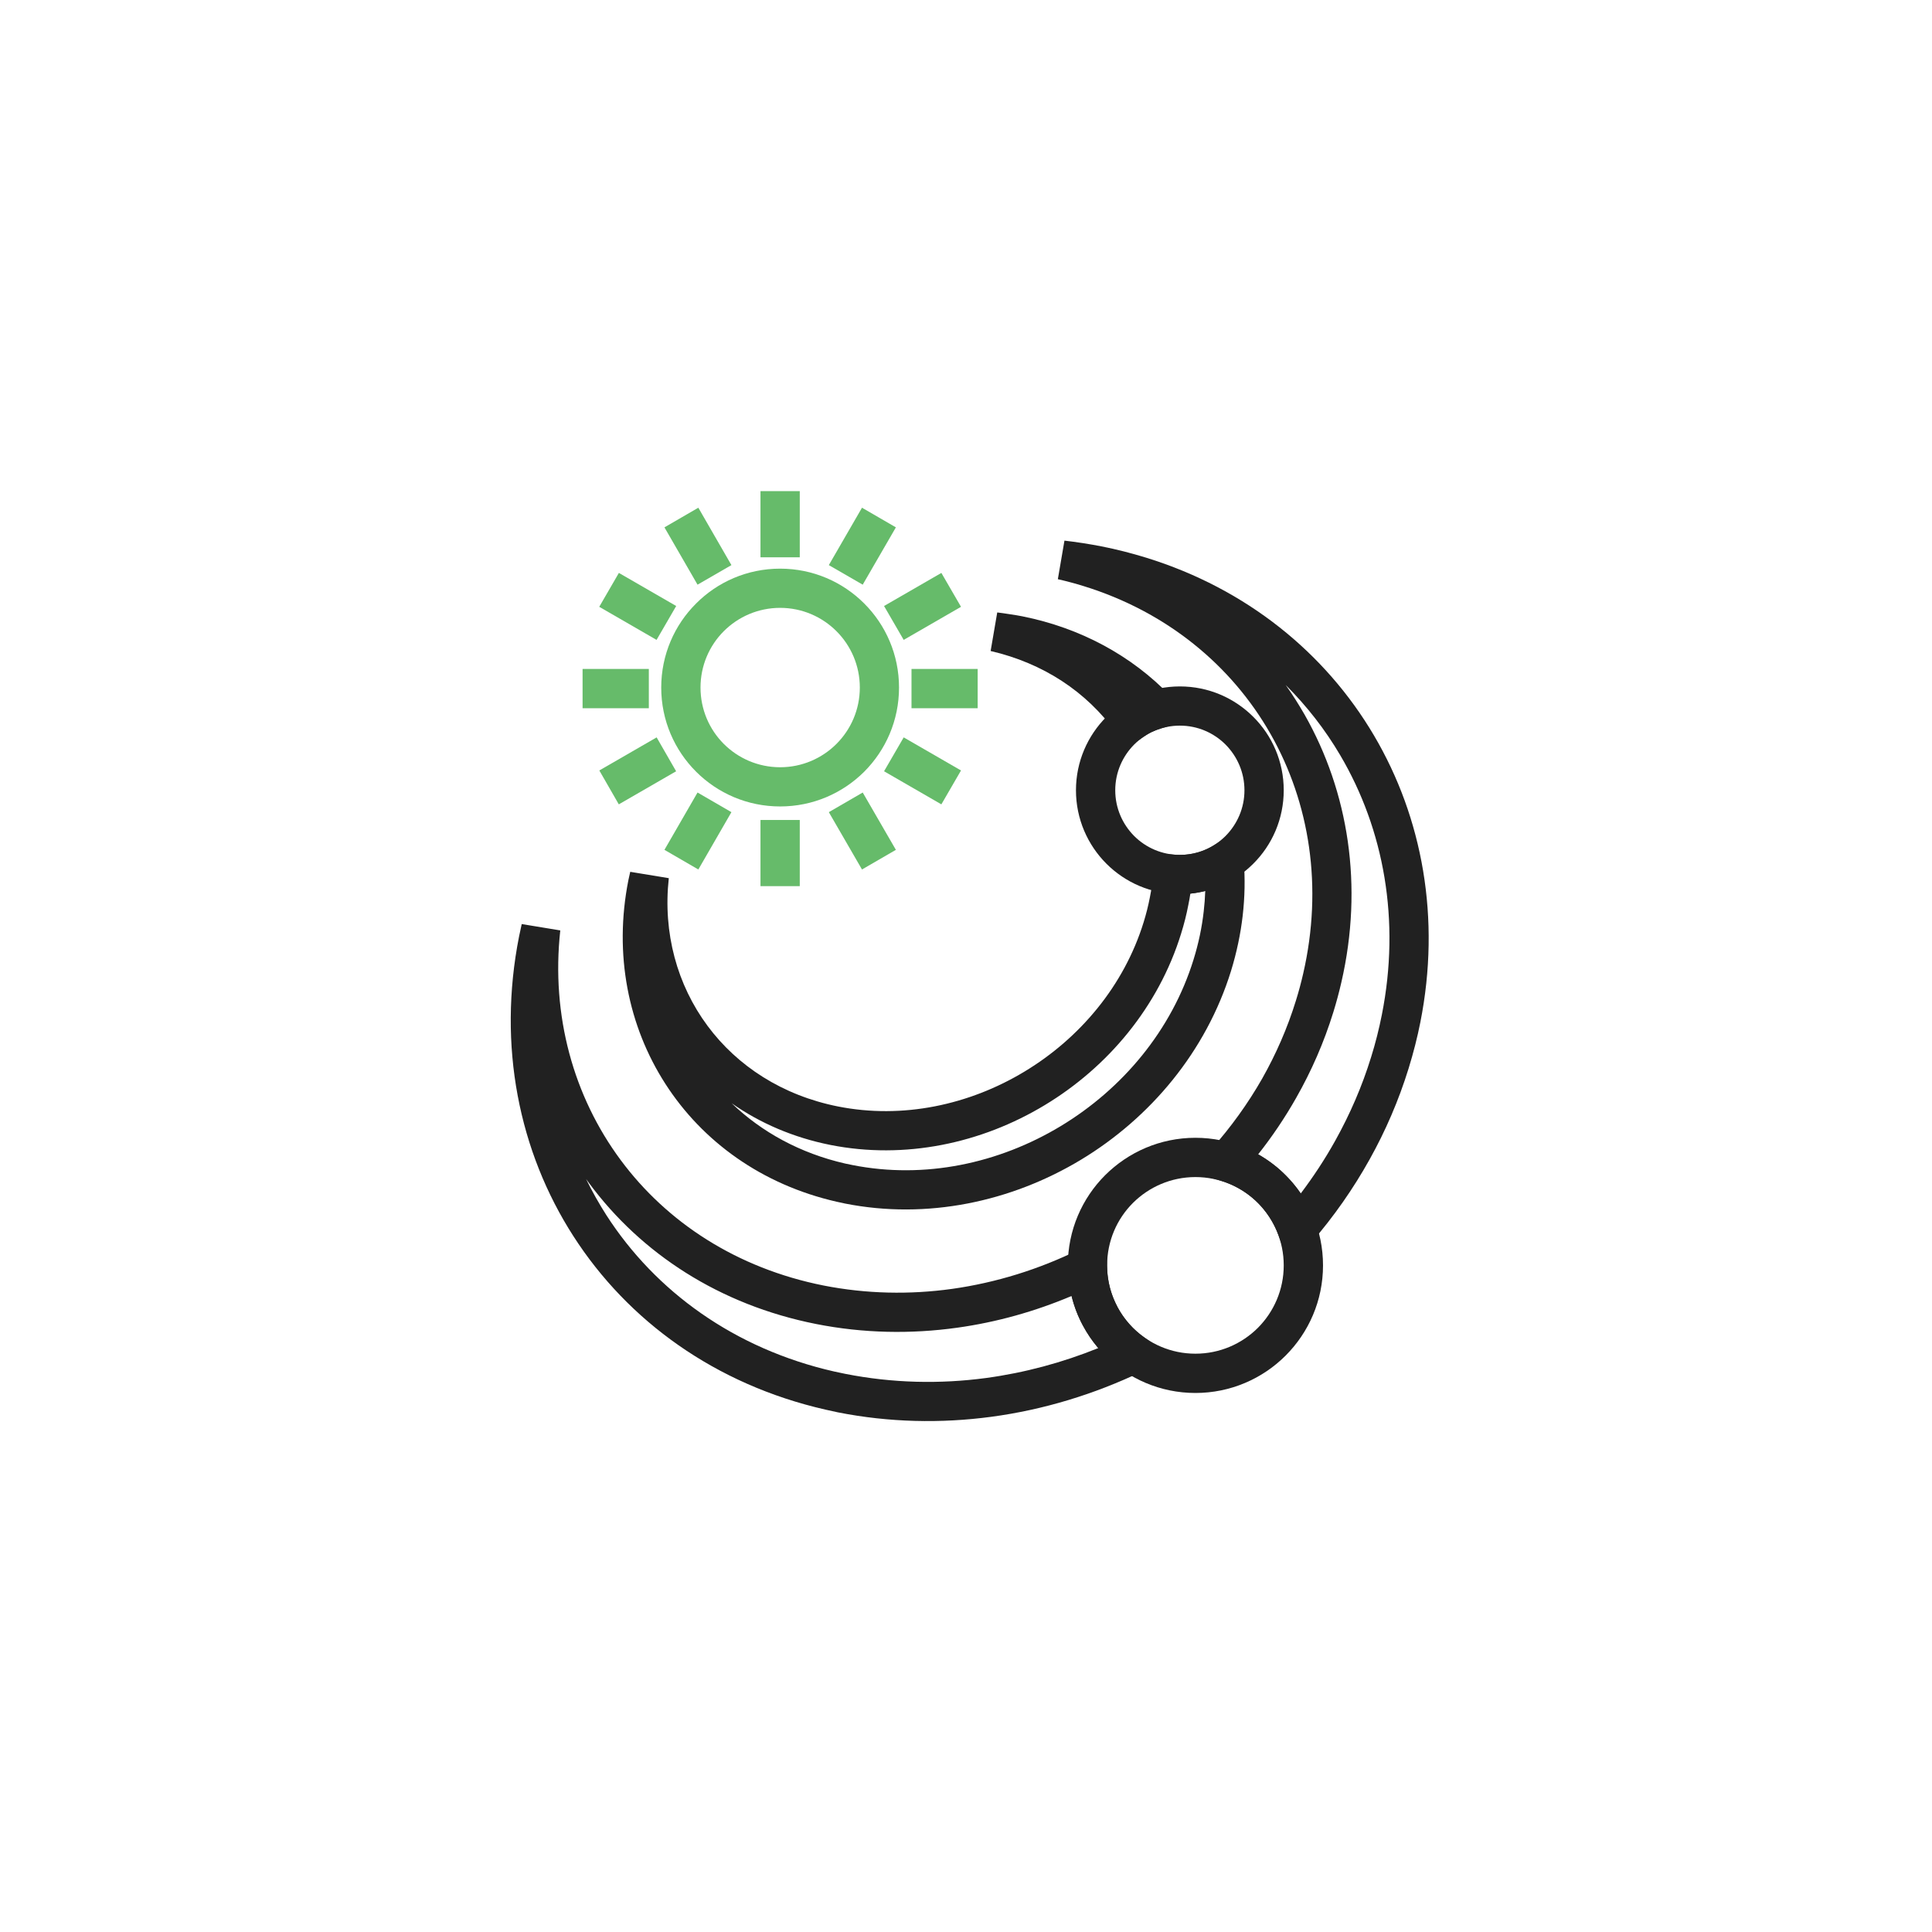 <?xml version="1.0" encoding="UTF-8"?>
<svg width="24px" height="24px" viewBox="0 0 24 24" version="1.1" xmlns="http://www.w3.org/2000/svg" xmlns:xlink="http://www.w3.org/1999/xlink">
    <!-- Generator: Sketch 49.2 (51160) - http://www.bohemiancoding.com/sketch -->
    <title>sun-and-planets</title>
    <desc>Created with Sketch.</desc>
    <defs></defs>
    <g id="sun-and-planets" stroke="none" stroke-width="1" fill="none" fill-rule="evenodd">
        <g id="Group" transform="translate(4, 4)">
            <g id="Layer_x0020_1">
                <g>
                    <g id="_259438512">
                        <rect id="_259438680" x="0" y="0" width="15.604" height="15.604"></rect>
                        <rect id="_259438536" x="1.95" y="1.95" width="11.703" height="11.703"></rect>
                    </g>
                    <g id="_259438464" transform="translate(2.286, 2.286)" fill="#212121" fill-rule="nonzero">
                        <g id="Group">
                            <path d="M4.124,11.259 C4.082,11.25 4.031,11.239 3.969,11.225 C2.6,10.913 1.514,10.123 0.837,9.07 C0.16,8.018 -0.107,6.705 0.162,5.347 C0.17,5.306 0.181,5.255 0.195,5.193 L0.674,5.272 C0.558,6.331 0.839,7.335 1.424,8.124 C1.998,8.899 2.868,9.469 3.944,9.683 C4.477,9.788 5.016,9.798 5.541,9.725 C6.088,9.648 6.621,9.482 7.117,9.238 L7.46,9.07 L7.466,9.452 C7.469,9.63 7.515,9.798 7.595,9.948 L7.594,9.948 C7.676,10.102 7.793,10.234 7.935,10.333 L8.276,10.572 L7.9,10.751 C7.309,11.034 6.677,11.227 6.028,11.314 C5.4,11.398 4.758,11.384 4.124,11.259 L4.124,11.259 Z M4.075,10.751 C4.111,10.759 4.159,10.769 4.217,10.781 C4.8,10.896 5.389,10.909 5.964,10.832 C6.442,10.767 6.911,10.641 7.358,10.46 C7.284,10.373 7.219,10.278 7.165,10.176 L7.164,10.176 C7.104,10.063 7.057,9.941 7.026,9.813 C6.572,10.005 6.095,10.139 5.607,10.207 C5.029,10.288 4.436,10.277 3.851,10.161 C2.65,9.923 1.678,9.284 1.033,8.413 C1.02,8.396 1.008,8.379 0.995,8.361 C1.07,8.515 1.154,8.664 1.246,8.808 C1.856,9.756 2.837,10.469 4.075,10.751 L4.075,10.751 Z M8.765,7.986 C9.004,7.717 9.215,7.425 9.393,7.113 C9.565,6.809 9.707,6.485 9.812,6.145 C9.847,6.033 9.877,5.921 9.903,5.807 C10.15,4.732 9.984,3.688 9.498,2.833 C9.013,1.98 8.208,1.314 7.176,0.995 C7.073,0.963 6.966,0.934 6.855,0.909 L6.937,0.43 C7.003,0.437 7.08,0.448 7.167,0.461 C7.254,0.475 7.331,0.488 7.396,0.501 C7.585,0.538 7.77,0.586 7.953,0.642 C9.198,1.027 10.178,1.825 10.782,2.85 C11.386,3.874 11.614,5.123 11.358,6.413 C11.321,6.601 11.272,6.792 11.212,6.987 C11.089,7.384 10.926,7.762 10.727,8.118 C10.523,8.484 10.282,8.827 10.011,9.141 L9.738,9.458 L9.598,9.064 C9.539,8.9 9.442,8.753 9.319,8.636 C9.196,8.519 9.045,8.431 8.878,8.381 L8.511,8.272 L8.765,7.986 L8.765,7.986 Z M9.815,7.353 C9.675,7.6 9.517,7.834 9.343,8.054 C9.456,8.118 9.56,8.195 9.654,8.284 C9.735,8.361 9.809,8.447 9.872,8.54 C10.03,8.331 10.174,8.112 10.302,7.882 C10.484,7.555 10.635,7.208 10.747,6.844 C10.801,6.671 10.845,6.496 10.88,6.319 C11.112,5.149 10.907,4.019 10.363,3.096 C10.176,2.778 9.948,2.485 9.685,2.223 C9.77,2.342 9.848,2.466 9.921,2.593 C10.465,3.551 10.653,4.718 10.377,5.916 C10.349,6.038 10.316,6.162 10.277,6.288 C10.161,6.663 10.005,7.019 9.815,7.353 L9.815,7.353 Z" id="_259438872"></path>
                            <path d="M8.564,7.848 C9.001,7.848 9.398,8.026 9.684,8.312 C9.971,8.599 10.149,8.995 10.149,9.433 C10.149,9.871 9.971,10.267 9.684,10.554 C9.398,10.84 9.001,11.018 8.564,11.018 C8.126,11.018 7.73,10.84 7.443,10.554 C7.156,10.267 6.979,9.871 6.979,9.433 C6.979,8.995 7.156,8.599 7.443,8.312 C7.73,8.026 8.126,7.848 8.564,7.848 Z M9.34,8.657 C9.141,8.459 8.867,8.336 8.564,8.336 C8.261,8.336 7.987,8.459 7.788,8.657 C7.589,8.856 7.467,9.13 7.467,9.433 C7.467,9.736 7.589,10.01 7.788,10.209 C7.987,10.407 8.261,10.53 8.564,10.53 C8.867,10.53 9.141,10.407 9.34,10.209 C9.538,10.01 9.661,9.736 9.661,9.433 C9.661,9.13 9.538,8.856 9.34,8.657 Z" id="_259439064"></path>
                        </g>
                        <path d="M4.212,8.665 C4.187,8.66 4.152,8.652 4.106,8.642 C3.177,8.43 2.439,7.893 1.979,7.177 C1.519,6.462 1.337,5.57 1.52,4.648 C1.525,4.624 1.532,4.59 1.543,4.544 L2.022,4.623 C1.947,5.305 2.127,5.95 2.503,6.457 C2.872,6.955 3.431,7.321 4.124,7.459 C4.926,7.618 5.752,7.441 6.44,7.026 C7.129,6.611 7.677,5.959 7.921,5.169 C7.952,5.069 7.978,4.966 7.998,4.862 C8.019,4.759 8.033,4.656 8.042,4.554 L8.063,4.312 L8.304,4.331 C8.325,4.333 8.336,4.334 8.337,4.334 C8.338,4.334 8.347,4.334 8.371,4.334 C8.448,4.334 8.522,4.323 8.591,4.304 C8.664,4.283 8.732,4.253 8.793,4.215 L9.132,4.005 L9.164,4.402 C9.182,4.626 9.178,4.856 9.151,5.09 C9.125,5.315 9.077,5.545 9.006,5.776 C8.696,6.776 8.006,7.6 7.14,8.122 C6.273,8.644 5.228,8.866 4.212,8.665 L4.212,8.665 Z M4.213,8.168 C4.233,8.172 4.263,8.178 4.305,8.187 C5.2,8.364 6.121,8.167 6.889,7.704 C7.657,7.241 8.269,6.514 8.541,5.633 C8.603,5.433 8.645,5.233 8.667,5.035 C8.677,4.95 8.683,4.866 8.686,4.782 C8.626,4.797 8.564,4.808 8.501,4.815 C8.494,4.861 8.486,4.908 8.476,4.955 C8.454,5.071 8.424,5.19 8.386,5.312 C8.105,6.221 7.478,6.969 6.691,7.443 C5.904,7.918 4.954,8.12 4.03,7.937 C3.568,7.845 3.154,7.665 2.803,7.419 C3.175,7.776 3.653,8.04 4.213,8.168 L4.213,8.168 Z M7.576,2.814 C7.396,2.564 7.17,2.346 6.903,2.172 C6.645,2.004 6.348,1.877 6.02,1.801 L6.102,1.322 C6.144,1.327 6.195,1.334 6.258,1.344 C6.32,1.353 6.373,1.362 6.413,1.37 C6.778,1.443 7.114,1.565 7.418,1.728 C7.733,1.897 8.013,2.11 8.251,2.358 L8.529,2.647 L8.144,2.76 C8.101,2.773 8.061,2.788 8.023,2.806 C7.987,2.823 7.95,2.845 7.912,2.872 L7.716,3.008 L7.576,2.814 L7.576,2.814 Z" id="_259438560"></path>
                        <path d="M8.371,2.241 C8.727,2.241 9.049,2.385 9.283,2.619 C9.517,2.852 9.661,3.175 9.661,3.531 C9.661,3.887 9.517,4.21 9.283,4.443 C9.049,4.677 8.727,4.821 8.371,4.821 C8.014,4.821 7.692,4.677 7.458,4.443 C7.225,4.21 7.08,3.887 7.08,3.531 C7.08,3.175 7.225,2.852 7.458,2.619 C7.692,2.385 8.014,2.241 8.371,2.241 Z M8.938,2.963 C8.793,2.818 8.592,2.728 8.371,2.728 C8.149,2.728 7.948,2.818 7.803,2.963 C7.658,3.109 7.568,3.309 7.568,3.531 C7.568,3.753 7.658,3.953 7.803,4.099 C7.948,4.244 8.149,4.334 8.371,4.334 C8.592,4.334 8.793,4.244 8.938,4.099 C9.083,3.953 9.173,3.753 9.173,3.531 C9.173,3.309 9.083,3.109 8.938,2.963 Z" id="_259438368"></path>
                    </g>
                    <path d="M5.691,3.064 C6.099,3.064 6.468,3.229 6.736,3.497 C7.003,3.764 7.168,4.133 7.168,4.541 C7.168,4.949 7.003,5.318 6.736,5.586 C6.468,5.853 6.099,6.018 5.691,6.018 C5.283,6.018 4.914,5.853 4.647,5.586 C4.379,5.318 4.214,4.949 4.214,4.541 C4.214,4.133 4.379,3.764 4.647,3.497 C4.914,3.229 5.283,3.064 5.691,3.064 Z M6.391,3.841 C6.212,3.662 5.964,3.551 5.691,3.551 C5.418,3.551 5.17,3.662 4.991,3.841 C4.812,4.02 4.702,4.268 4.702,4.541 C4.702,4.814 4.812,5.062 4.991,5.241 C5.17,5.42 5.418,5.531 5.691,5.531 C5.964,5.531 6.212,5.42 6.391,5.241 C6.57,5.062 6.681,4.814 6.681,4.541 C6.681,4.268 6.57,4.02 6.391,3.841 Z" id="Shape" fill="#66BB6A" fill-rule="nonzero"></path>
                    <polygon id="Shape" fill="#66BB6A" fill-rule="nonzero" points="5.935 2.101 5.935 2.923 5.447 2.923 5.447 2.101"></polygon>
                    <polygon id="Shape" fill="#66BB6A" fill-rule="nonzero" points="5.935 6.186 5.935 7.008 5.447 7.008 5.447 6.186"></polygon>
                    <polygon id="Shape" fill="#66BB6A" fill-rule="nonzero" points="7.129 2.551 6.717 3.263 6.296 3.02 6.708 2.307"></polygon>
                    <polygon id="Shape" fill="#66BB6A" fill-rule="nonzero" points="5.086 6.089 4.675 6.801 4.254 6.557 4.665 5.845"></polygon>
                    <polygon id="Shape" fill="#66BB6A" fill-rule="nonzero" points="7.938 3.538 7.226 3.949 6.982 3.528 7.694 3.117"></polygon>
                    <polygon id="Shape" fill="#66BB6A" fill-rule="nonzero" points="4.399 5.581 3.687 5.992 3.445 5.571 4.157 5.16"></polygon>
                    <polygon id="Shape" fill="#66BB6A" fill-rule="nonzero" points="8.145 4.798 7.323 4.798 7.323 4.31 8.145 4.31"></polygon>
                    <polygon id="Shape" fill="#66BB6A" fill-rule="nonzero" points="4.06 4.798 3.237 4.798 3.237 4.31 4.06 4.31"></polygon>
                    <polygon id="Shape" fill="#66BB6A" fill-rule="nonzero" points="7.694 5.992 6.982 5.581 7.226 5.16 7.938 5.571"></polygon>
                    <polygon id="Shape" fill="#66BB6A" fill-rule="nonzero" points="4.156 3.949 3.444 3.538 3.688 3.117 4.4 3.528"></polygon>
                    <polygon id="Shape" fill="#66BB6A" fill-rule="nonzero" points="6.708 6.801 6.296 6.089 6.717 5.845 7.129 6.557"></polygon>
                    <polygon id="Shape" fill="#66BB6A" fill-rule="nonzero" points="4.665 3.263 4.254 2.551 4.675 2.307 5.086 3.02"></polygon>
                </g>
            </g>
        </g>
    </g>
</svg>